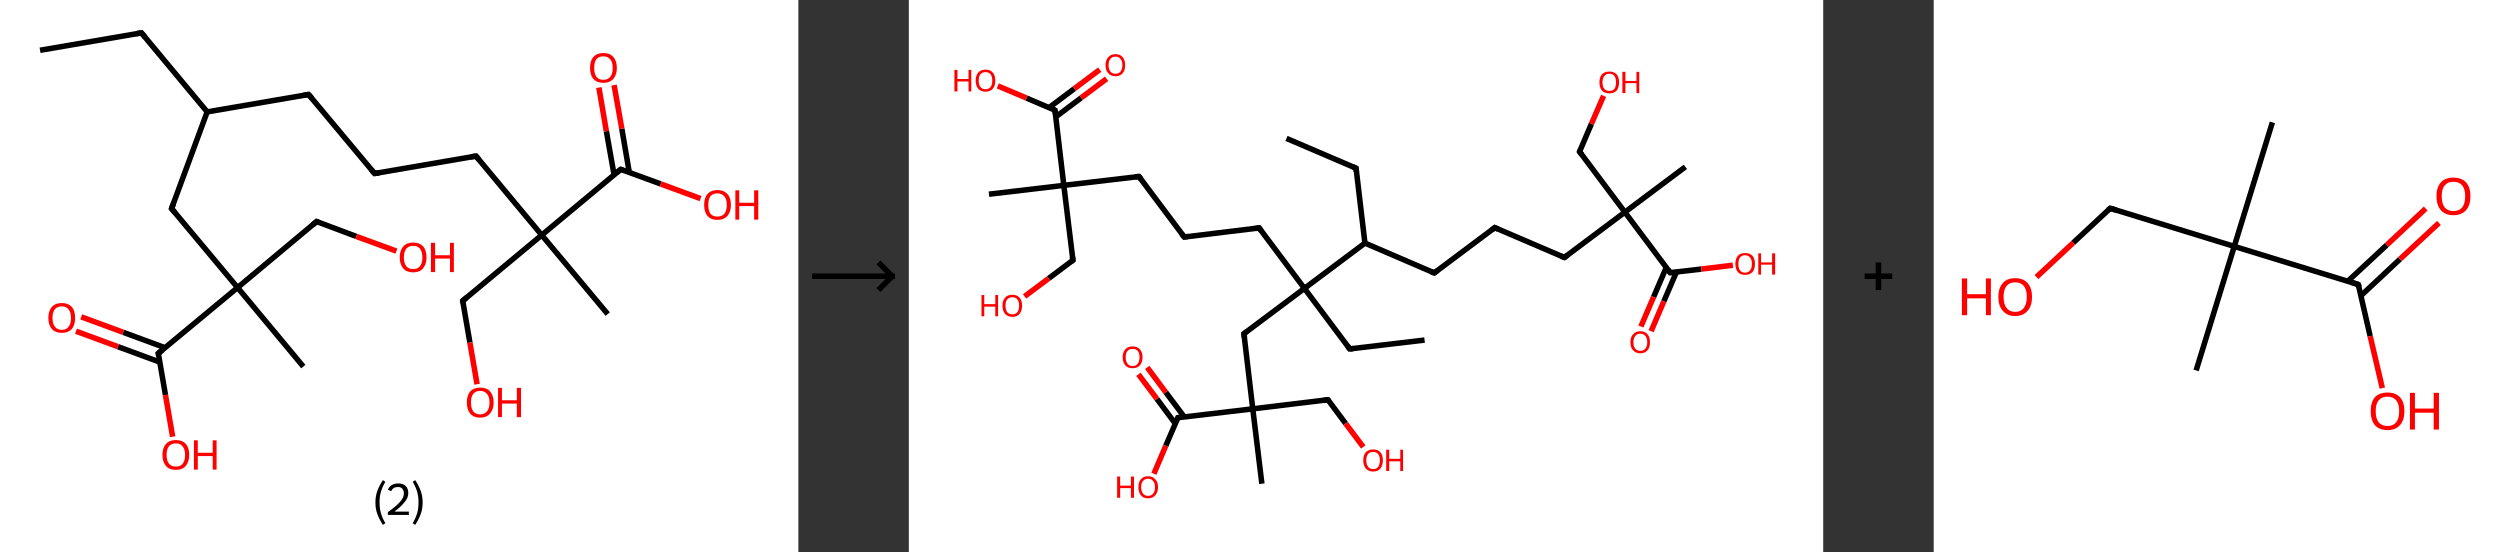 <?xml version='1.0' encoding='ASCII' standalone='yes'?>
<svg xmlns="http://www.w3.org/2000/svg" xmlns:xlink="http://www.w3.org/1999/xlink" version="1.1" width="905.0px" viewBox="0 0 905.0 200.0" height="200.0px">
  <rect x="0" y="0" width="905.0" height="200.0" fill="#333333" stroke="none"/>
  <g>
    <g transform="translate(0, 0) scale(1 1) "><!-- END OF HEADER -->
<rect style="opacity:1.0;fill:#FFFFFF;stroke:none" width="289.0" height="200.0" x="0.0" y="0.0"> </rect>
<path class="bond-0 atom-0 atom-1" d="M 14.5,18.2 L 51.2,11.9" style="fill:none;fill-rule:evenodd;stroke:#000000;stroke-width:2.0px;stroke-linecap:butt;stroke-linejoin:miter;stroke-opacity:1"/>
<path class="bond-1 atom-1 atom-2" d="M 51.2,11.9 L 75.0,40.5" style="fill:none;fill-rule:evenodd;stroke:#000000;stroke-width:2.0px;stroke-linecap:butt;stroke-linejoin:miter;stroke-opacity:1"/>
<path class="bond-2 atom-2 atom-3" d="M 75.0,40.5 L 111.7,34.2" style="fill:none;fill-rule:evenodd;stroke:#000000;stroke-width:2.0px;stroke-linecap:butt;stroke-linejoin:miter;stroke-opacity:1"/>
<path class="bond-3 atom-3 atom-4" d="M 111.7,34.2 L 135.6,62.8" style="fill:none;fill-rule:evenodd;stroke:#000000;stroke-width:2.0px;stroke-linecap:butt;stroke-linejoin:miter;stroke-opacity:1"/>
<path class="bond-4 atom-4 atom-5" d="M 135.6,62.8 L 172.3,56.5" style="fill:none;fill-rule:evenodd;stroke:#000000;stroke-width:2.0px;stroke-linecap:butt;stroke-linejoin:miter;stroke-opacity:1"/>
<path class="bond-5 atom-5 atom-6" d="M 172.3,56.5 L 196.1,85.1" style="fill:none;fill-rule:evenodd;stroke:#000000;stroke-width:2.0px;stroke-linecap:butt;stroke-linejoin:miter;stroke-opacity:1"/>
<path class="bond-6 atom-6 atom-7" d="M 196.1,85.1 L 220.0,113.7" style="fill:none;fill-rule:evenodd;stroke:#000000;stroke-width:2.0px;stroke-linecap:butt;stroke-linejoin:miter;stroke-opacity:1"/>
<path class="bond-7 atom-6 atom-8" d="M 196.1,85.1 L 167.5,108.9" style="fill:none;fill-rule:evenodd;stroke:#000000;stroke-width:2.0px;stroke-linecap:butt;stroke-linejoin:miter;stroke-opacity:1"/>
<path class="bond-8 atom-8 atom-9" d="M 167.5,108.9 L 170.1,124.0" style="fill:none;fill-rule:evenodd;stroke:#000000;stroke-width:2.0px;stroke-linecap:butt;stroke-linejoin:miter;stroke-opacity:1"/>
<path class="bond-8 atom-8 atom-9" d="M 170.1,124.0 L 172.7,139.1" style="fill:none;fill-rule:evenodd;stroke:#FF0000;stroke-width:2.0px;stroke-linecap:butt;stroke-linejoin:miter;stroke-opacity:1"/>
<path class="bond-9 atom-6 atom-10" d="M 196.1,85.1 L 224.7,61.3" style="fill:none;fill-rule:evenodd;stroke:#000000;stroke-width:2.0px;stroke-linecap:butt;stroke-linejoin:miter;stroke-opacity:1"/>
<path class="bond-10 atom-10 atom-11" d="M 227.8,62.4 L 225.1,46.6" style="fill:none;fill-rule:evenodd;stroke:#000000;stroke-width:2.0px;stroke-linecap:butt;stroke-linejoin:miter;stroke-opacity:1"/>
<path class="bond-10 atom-10 atom-11" d="M 225.1,46.6 L 222.3,30.8" style="fill:none;fill-rule:evenodd;stroke:#FF0000;stroke-width:2.0px;stroke-linecap:butt;stroke-linejoin:miter;stroke-opacity:1"/>
<path class="bond-10 atom-10 atom-11" d="M 222.3,63.3 L 219.5,47.5" style="fill:none;fill-rule:evenodd;stroke:#000000;stroke-width:2.0px;stroke-linecap:butt;stroke-linejoin:miter;stroke-opacity:1"/>
<path class="bond-10 atom-10 atom-11" d="M 219.5,47.5 L 216.8,31.7" style="fill:none;fill-rule:evenodd;stroke:#FF0000;stroke-width:2.0px;stroke-linecap:butt;stroke-linejoin:miter;stroke-opacity:1"/>
<path class="bond-11 atom-10 atom-12" d="M 224.7,61.3 L 239.2,66.6" style="fill:none;fill-rule:evenodd;stroke:#000000;stroke-width:2.0px;stroke-linecap:butt;stroke-linejoin:miter;stroke-opacity:1"/>
<path class="bond-11 atom-10 atom-12" d="M 239.2,66.6 L 253.6,71.9" style="fill:none;fill-rule:evenodd;stroke:#FF0000;stroke-width:2.0px;stroke-linecap:butt;stroke-linejoin:miter;stroke-opacity:1"/>
<path class="bond-12 atom-2 atom-13" d="M 75.0,40.5 L 62.1,75.5" style="fill:none;fill-rule:evenodd;stroke:#000000;stroke-width:2.0px;stroke-linecap:butt;stroke-linejoin:miter;stroke-opacity:1"/>
<path class="bond-13 atom-13 atom-14" d="M 62.1,75.5 L 86.0,104.1" style="fill:none;fill-rule:evenodd;stroke:#000000;stroke-width:2.0px;stroke-linecap:butt;stroke-linejoin:miter;stroke-opacity:1"/>
<path class="bond-14 atom-14 atom-15" d="M 86.0,104.1 L 109.8,132.7" style="fill:none;fill-rule:evenodd;stroke:#000000;stroke-width:2.0px;stroke-linecap:butt;stroke-linejoin:miter;stroke-opacity:1"/>
<path class="bond-15 atom-14 atom-16" d="M 86.0,104.1 L 114.6,80.2" style="fill:none;fill-rule:evenodd;stroke:#000000;stroke-width:2.0px;stroke-linecap:butt;stroke-linejoin:miter;stroke-opacity:1"/>
<path class="bond-16 atom-16 atom-17" d="M 114.6,80.2 L 129.0,85.6" style="fill:none;fill-rule:evenodd;stroke:#000000;stroke-width:2.0px;stroke-linecap:butt;stroke-linejoin:miter;stroke-opacity:1"/>
<path class="bond-16 atom-16 atom-17" d="M 129.0,85.6 L 143.5,90.9" style="fill:none;fill-rule:evenodd;stroke:#FF0000;stroke-width:2.0px;stroke-linecap:butt;stroke-linejoin:miter;stroke-opacity:1"/>
<path class="bond-17 atom-14 atom-18" d="M 86.0,104.1 L 57.3,127.9" style="fill:none;fill-rule:evenodd;stroke:#000000;stroke-width:2.0px;stroke-linecap:butt;stroke-linejoin:miter;stroke-opacity:1"/>
<path class="bond-18 atom-18 atom-19" d="M 59.8,125.9 L 44.6,120.3" style="fill:none;fill-rule:evenodd;stroke:#000000;stroke-width:2.0px;stroke-linecap:butt;stroke-linejoin:miter;stroke-opacity:1"/>
<path class="bond-18 atom-18 atom-19" d="M 44.6,120.3 L 29.4,114.7" style="fill:none;fill-rule:evenodd;stroke:#FF0000;stroke-width:2.0px;stroke-linecap:butt;stroke-linejoin:miter;stroke-opacity:1"/>
<path class="bond-18 atom-18 atom-19" d="M 57.9,131.1 L 42.7,125.5" style="fill:none;fill-rule:evenodd;stroke:#000000;stroke-width:2.0px;stroke-linecap:butt;stroke-linejoin:miter;stroke-opacity:1"/>
<path class="bond-18 atom-18 atom-19" d="M 42.7,125.5 L 27.5,119.9" style="fill:none;fill-rule:evenodd;stroke:#FF0000;stroke-width:2.0px;stroke-linecap:butt;stroke-linejoin:miter;stroke-opacity:1"/>
<path class="bond-19 atom-18 atom-20" d="M 57.3,127.9 L 59.9,143.0" style="fill:none;fill-rule:evenodd;stroke:#000000;stroke-width:2.0px;stroke-linecap:butt;stroke-linejoin:miter;stroke-opacity:1"/>
<path class="bond-19 atom-18 atom-20" d="M 59.9,143.0 L 62.5,158.1" style="fill:none;fill-rule:evenodd;stroke:#FF0000;stroke-width:2.0px;stroke-linecap:butt;stroke-linejoin:miter;stroke-opacity:1"/>
<path d="M 49.3,12.2 L 51.2,11.9 L 52.4,13.3" style="fill:none;stroke:#000000;stroke-width:2.0px;stroke-linecap:butt;stroke-linejoin:miter;stroke-opacity:1;"/>
<path d="M 109.9,34.5 L 111.7,34.2 L 112.9,35.6" style="fill:none;stroke:#000000;stroke-width:2.0px;stroke-linecap:butt;stroke-linejoin:miter;stroke-opacity:1;"/>
<path d="M 134.4,61.4 L 135.6,62.8 L 137.4,62.5" style="fill:none;stroke:#000000;stroke-width:2.0px;stroke-linecap:butt;stroke-linejoin:miter;stroke-opacity:1;"/>
<path d="M 170.4,56.8 L 172.3,56.5 L 173.5,57.9" style="fill:none;stroke:#000000;stroke-width:2.0px;stroke-linecap:butt;stroke-linejoin:miter;stroke-opacity:1;"/>
<path d="M 168.9,107.7 L 167.5,108.9 L 167.6,109.7" style="fill:none;stroke:#000000;stroke-width:2.0px;stroke-linecap:butt;stroke-linejoin:miter;stroke-opacity:1;"/>
<path d="M 223.3,62.5 L 224.7,61.3 L 225.5,61.5" style="fill:none;stroke:#000000;stroke-width:2.0px;stroke-linecap:butt;stroke-linejoin:miter;stroke-opacity:1;"/>
<path d="M 62.8,73.7 L 62.1,75.5 L 63.3,76.9" style="fill:none;stroke:#000000;stroke-width:2.0px;stroke-linecap:butt;stroke-linejoin:miter;stroke-opacity:1;"/>
<path d="M 113.2,81.4 L 114.6,80.2 L 115.3,80.5" style="fill:none;stroke:#000000;stroke-width:2.0px;stroke-linecap:butt;stroke-linejoin:miter;stroke-opacity:1;"/>
<path d="M 58.8,126.7 L 57.3,127.9 L 57.5,128.7" style="fill:none;stroke:#000000;stroke-width:2.0px;stroke-linecap:butt;stroke-linejoin:miter;stroke-opacity:1;"/>
<path class="atom-9" d="M 169.0 145.7 Q 169.0 143.1, 170.2 141.7 Q 171.5 140.3, 173.8 140.3 Q 176.2 140.3, 177.4 141.7 Q 178.7 143.1, 178.7 145.7 Q 178.7 148.2, 177.4 149.7 Q 176.1 151.2, 173.8 151.2 Q 171.5 151.2, 170.2 149.7 Q 169.0 148.3, 169.0 145.7 M 173.8 150.0 Q 175.4 150.0, 176.3 148.9 Q 177.2 147.8, 177.2 145.7 Q 177.2 143.6, 176.3 142.6 Q 175.4 141.5, 173.8 141.5 Q 172.2 141.5, 171.3 142.6 Q 170.5 143.6, 170.5 145.7 Q 170.5 147.8, 171.3 148.9 Q 172.2 150.0, 173.8 150.0 " fill="#FF0000"/>
<path class="atom-9" d="M 180.3 140.4 L 181.7 140.4 L 181.7 144.9 L 187.1 144.9 L 187.1 140.4 L 188.6 140.4 L 188.6 151.0 L 187.1 151.0 L 187.1 146.1 L 181.7 146.1 L 181.7 151.0 L 180.3 151.0 L 180.3 140.4 " fill="#FF0000"/>
<path class="atom-11" d="M 213.6 24.6 Q 213.6 22.0, 214.8 20.6 Q 216.1 19.2, 218.4 19.2 Q 220.8 19.2, 222.0 20.6 Q 223.3 22.0, 223.3 24.6 Q 223.3 27.1, 222.0 28.6 Q 220.7 30.0, 218.4 30.0 Q 216.1 30.0, 214.8 28.6 Q 213.6 27.2, 213.6 24.6 M 218.4 28.9 Q 220.0 28.9, 220.9 27.8 Q 221.8 26.7, 221.8 24.6 Q 221.8 22.5, 220.9 21.5 Q 220.0 20.4, 218.4 20.4 Q 216.8 20.4, 215.9 21.4 Q 215.1 22.5, 215.1 24.6 Q 215.1 26.7, 215.9 27.8 Q 216.8 28.9, 218.4 28.9 " fill="#FF0000"/>
<path class="atom-12" d="M 254.9 74.2 Q 254.9 71.6, 256.1 70.2 Q 257.4 68.8, 259.7 68.8 Q 262.0 68.8, 263.3 70.2 Q 264.6 71.6, 264.6 74.2 Q 264.6 76.7, 263.3 78.2 Q 262.0 79.6, 259.7 79.6 Q 257.4 79.6, 256.1 78.2 Q 254.9 76.7, 254.9 74.2 M 259.7 78.4 Q 261.3 78.4, 262.2 77.4 Q 263.1 76.3, 263.1 74.2 Q 263.1 72.1, 262.2 71.1 Q 261.3 70.0, 259.7 70.0 Q 258.1 70.0, 257.2 71.0 Q 256.4 72.1, 256.4 74.2 Q 256.4 76.3, 257.2 77.4 Q 258.1 78.4, 259.7 78.4 " fill="#FF0000"/>
<path class="atom-12" d="M 266.2 68.9 L 267.6 68.9 L 267.6 73.4 L 273.0 73.4 L 273.0 68.9 L 274.5 68.9 L 274.5 79.5 L 273.0 79.5 L 273.0 74.6 L 267.6 74.6 L 267.6 79.5 L 266.2 79.5 L 266.2 68.9 " fill="#FF0000"/>
<path class="atom-17" d="M 144.7 93.2 Q 144.7 90.6, 146.0 89.2 Q 147.2 87.8, 149.6 87.8 Q 151.9 87.8, 153.2 89.2 Q 154.4 90.6, 154.4 93.2 Q 154.4 95.7, 153.1 97.2 Q 151.9 98.6, 149.6 98.6 Q 147.2 98.6, 146.0 97.2 Q 144.7 95.7, 144.7 93.2 M 149.6 97.4 Q 151.2 97.4, 152.0 96.4 Q 152.9 95.3, 152.9 93.2 Q 152.9 91.1, 152.0 90.0 Q 151.2 89.0, 149.6 89.0 Q 148.0 89.0, 147.1 90.0 Q 146.2 91.1, 146.2 93.2 Q 146.2 95.3, 147.1 96.4 Q 148.0 97.4, 149.6 97.4 " fill="#FF0000"/>
<path class="atom-17" d="M 156.0 87.9 L 157.5 87.9 L 157.5 92.4 L 162.9 92.4 L 162.9 87.9 L 164.3 87.9 L 164.3 98.5 L 162.9 98.5 L 162.9 93.6 L 157.5 93.6 L 157.5 98.5 L 156.0 98.5 L 156.0 87.9 " fill="#FF0000"/>
<path class="atom-19" d="M 17.5 115.1 Q 17.5 112.5, 18.8 111.1 Q 20.0 109.7, 22.4 109.7 Q 24.7 109.7, 26.0 111.1 Q 27.2 112.5, 27.2 115.1 Q 27.2 117.6, 26.0 119.1 Q 24.7 120.5, 22.4 120.5 Q 20.0 120.5, 18.8 119.1 Q 17.5 117.7, 17.5 115.1 M 22.4 119.4 Q 24.0 119.4, 24.8 118.3 Q 25.7 117.2, 25.7 115.1 Q 25.7 113.0, 24.8 112.0 Q 24.0 110.9, 22.4 110.9 Q 20.8 110.9, 19.9 111.9 Q 19.0 113.0, 19.0 115.1 Q 19.0 117.2, 19.9 118.3 Q 20.8 119.4, 22.4 119.4 " fill="#FF0000"/>
<path class="atom-20" d="M 58.8 164.7 Q 58.8 162.1, 60.1 160.7 Q 61.3 159.3, 63.7 159.3 Q 66.0 159.3, 67.3 160.7 Q 68.5 162.1, 68.5 164.7 Q 68.5 167.2, 67.2 168.7 Q 66.0 170.1, 63.7 170.1 Q 61.3 170.1, 60.1 168.7 Q 58.8 167.2, 58.8 164.7 M 63.7 168.9 Q 65.3 168.9, 66.1 167.9 Q 67.0 166.8, 67.0 164.7 Q 67.0 162.6, 66.1 161.6 Q 65.3 160.5, 63.7 160.5 Q 62.1 160.5, 61.2 161.5 Q 60.3 162.6, 60.3 164.7 Q 60.3 166.8, 61.2 167.9 Q 62.1 168.9, 63.7 168.9 " fill="#FF0000"/>
<path class="atom-20" d="M 70.2 159.4 L 71.6 159.4 L 71.6 163.9 L 77.0 163.9 L 77.0 159.4 L 78.4 159.4 L 78.4 170.0 L 77.0 170.0 L 77.0 165.1 L 71.6 165.1 L 71.6 170.0 L 70.2 170.0 L 70.2 159.4 " fill="#FF0000"/>
<path class="legend" d="M 135.9 181.9 Q 135.9 179.6, 136.6 177.7 Q 137.3 175.8, 138.6 173.8 L 139.5 174.4 Q 138.4 176.3, 137.9 178.0 Q 137.4 179.7, 137.4 181.9 Q 137.4 184.0, 137.9 185.8 Q 138.4 187.5, 139.5 189.4 L 138.6 190.0 Q 137.3 188.0, 136.6 186.1 Q 135.9 184.2, 135.9 181.9 " fill="#000000"/>
<path class="legend" d="M 140.4 177.3 Q 140.8 176.2, 141.8 175.6 Q 142.8 175.0, 144.2 175.0 Q 145.9 175.0, 146.8 175.9 Q 147.8 176.8, 147.8 178.5 Q 147.8 180.2, 146.5 181.7 Q 145.3 183.3, 142.8 185.2 L 148.0 185.2 L 148.0 186.4 L 140.4 186.4 L 140.4 185.4 Q 142.5 183.9, 143.7 182.8 Q 145.0 181.6, 145.6 180.6 Q 146.2 179.6, 146.2 178.6 Q 146.2 177.5, 145.6 176.9 Q 145.1 176.3, 144.2 176.3 Q 143.2 176.3, 142.6 176.6 Q 142.0 177.0, 141.6 177.8 L 140.4 177.3 " fill="#000000"/>
<path class="legend" d="M 153.0 181.9 Q 153.0 184.2, 152.3 186.1 Q 151.6 188.0, 150.3 190.0 L 149.4 189.4 Q 150.5 187.5, 151.0 185.8 Q 151.5 184.0, 151.5 181.9 Q 151.5 179.7, 151.0 178.0 Q 150.5 176.3, 149.4 174.4 L 150.3 173.8 Q 151.6 175.8, 152.3 177.7 Q 153.0 179.6, 153.0 181.9 " fill="#000000"/>
</g>
    <g transform="translate(289.0, 0) scale(1 1) "><line x1="5" y1="100" x2="35" y2="100" style="stroke:rgb(0,0,0);stroke-width:2"/>
  <line x1="34" y1="100" x2="29" y2="95" style="stroke:rgb(0,0,0);stroke-width:2"/>
  <line x1="34" y1="100" x2="29" y2="105" style="stroke:rgb(0,0,0);stroke-width:2"/>
</g>
    <g transform="translate(329.0, 0) scale(1 1) "><!-- END OF HEADER -->
<rect style="opacity:1.0;fill:#FFFFFF;stroke:none" width="331.0" height="200.0" x="0.0" y="0.0"> </rect>
<path class="bond-0 atom-0 atom-1" d="M 136.7,50.1 L 161.9,60.9" style="fill:none;fill-rule:evenodd;stroke:#000000;stroke-width:2.0px;stroke-linecap:butt;stroke-linejoin:miter;stroke-opacity:1"/>
<path class="bond-1 atom-1 atom-2" d="M 161.9,60.9 L 165.1,88.0" style="fill:none;fill-rule:evenodd;stroke:#000000;stroke-width:2.0px;stroke-linecap:butt;stroke-linejoin:miter;stroke-opacity:1"/>
<path class="bond-2 atom-2 atom-3" d="M 165.1,88.0 L 190.2,98.8" style="fill:none;fill-rule:evenodd;stroke:#000000;stroke-width:2.0px;stroke-linecap:butt;stroke-linejoin:miter;stroke-opacity:1"/>
<path class="bond-3 atom-3 atom-4" d="M 190.2,98.8 L 212.1,82.4" style="fill:none;fill-rule:evenodd;stroke:#000000;stroke-width:2.0px;stroke-linecap:butt;stroke-linejoin:miter;stroke-opacity:1"/>
<path class="bond-4 atom-4 atom-5" d="M 212.1,82.4 L 237.3,93.2" style="fill:none;fill-rule:evenodd;stroke:#000000;stroke-width:2.0px;stroke-linecap:butt;stroke-linejoin:miter;stroke-opacity:1"/>
<path class="bond-5 atom-5 atom-6" d="M 237.3,93.2 L 259.2,76.8" style="fill:none;fill-rule:evenodd;stroke:#000000;stroke-width:2.0px;stroke-linecap:butt;stroke-linejoin:miter;stroke-opacity:1"/>
<path class="bond-6 atom-6 atom-7" d="M 259.2,76.8 L 281.1,60.4" style="fill:none;fill-rule:evenodd;stroke:#000000;stroke-width:2.0px;stroke-linecap:butt;stroke-linejoin:miter;stroke-opacity:1"/>
<path class="bond-7 atom-6 atom-8" d="M 259.2,76.8 L 242.8,54.9" style="fill:none;fill-rule:evenodd;stroke:#000000;stroke-width:2.0px;stroke-linecap:butt;stroke-linejoin:miter;stroke-opacity:1"/>
<path class="bond-8 atom-8 atom-9" d="M 242.8,54.9 L 247.1,44.8" style="fill:none;fill-rule:evenodd;stroke:#000000;stroke-width:2.0px;stroke-linecap:butt;stroke-linejoin:miter;stroke-opacity:1"/>
<path class="bond-8 atom-8 atom-9" d="M 247.1,44.8 L 251.5,34.7" style="fill:none;fill-rule:evenodd;stroke:#FF0000;stroke-width:2.0px;stroke-linecap:butt;stroke-linejoin:miter;stroke-opacity:1"/>
<path class="bond-9 atom-6 atom-10" d="M 259.2,76.8 L 275.6,98.7" style="fill:none;fill-rule:evenodd;stroke:#000000;stroke-width:2.0px;stroke-linecap:butt;stroke-linejoin:miter;stroke-opacity:1"/>
<path class="bond-10 atom-10 atom-11" d="M 274.2,96.8 L 269.6,107.5" style="fill:none;fill-rule:evenodd;stroke:#000000;stroke-width:2.0px;stroke-linecap:butt;stroke-linejoin:miter;stroke-opacity:1"/>
<path class="bond-10 atom-10 atom-11" d="M 269.6,107.5 L 265.0,118.2" style="fill:none;fill-rule:evenodd;stroke:#FF0000;stroke-width:2.0px;stroke-linecap:butt;stroke-linejoin:miter;stroke-opacity:1"/>
<path class="bond-10 atom-10 atom-11" d="M 277.9,98.4 L 273.3,109.1" style="fill:none;fill-rule:evenodd;stroke:#000000;stroke-width:2.0px;stroke-linecap:butt;stroke-linejoin:miter;stroke-opacity:1"/>
<path class="bond-10 atom-10 atom-11" d="M 273.3,109.1 L 268.7,119.9" style="fill:none;fill-rule:evenodd;stroke:#FF0000;stroke-width:2.0px;stroke-linecap:butt;stroke-linejoin:miter;stroke-opacity:1"/>
<path class="bond-11 atom-10 atom-12" d="M 275.6,98.7 L 286.9,97.4" style="fill:none;fill-rule:evenodd;stroke:#000000;stroke-width:2.0px;stroke-linecap:butt;stroke-linejoin:miter;stroke-opacity:1"/>
<path class="bond-11 atom-10 atom-12" d="M 286.9,97.4 L 298.3,96.0" style="fill:none;fill-rule:evenodd;stroke:#FF0000;stroke-width:2.0px;stroke-linecap:butt;stroke-linejoin:miter;stroke-opacity:1"/>
<path class="bond-12 atom-2 atom-13" d="M 165.1,88.0 L 143.2,104.4" style="fill:none;fill-rule:evenodd;stroke:#000000;stroke-width:2.0px;stroke-linecap:butt;stroke-linejoin:miter;stroke-opacity:1"/>
<path class="bond-13 atom-13 atom-14" d="M 143.2,104.4 L 159.6,126.3" style="fill:none;fill-rule:evenodd;stroke:#000000;stroke-width:2.0px;stroke-linecap:butt;stroke-linejoin:miter;stroke-opacity:1"/>
<path class="bond-14 atom-14 atom-15" d="M 159.6,126.3 L 186.7,123.1" style="fill:none;fill-rule:evenodd;stroke:#000000;stroke-width:2.0px;stroke-linecap:butt;stroke-linejoin:miter;stroke-opacity:1"/>
<path class="bond-15 atom-13 atom-16" d="M 143.2,104.4 L 126.8,82.5" style="fill:none;fill-rule:evenodd;stroke:#000000;stroke-width:2.0px;stroke-linecap:butt;stroke-linejoin:miter;stroke-opacity:1"/>
<path class="bond-16 atom-16 atom-17" d="M 126.8,82.5 L 99.7,85.8" style="fill:none;fill-rule:evenodd;stroke:#000000;stroke-width:2.0px;stroke-linecap:butt;stroke-linejoin:miter;stroke-opacity:1"/>
<path class="bond-17 atom-17 atom-18" d="M 99.7,85.8 L 83.3,63.9" style="fill:none;fill-rule:evenodd;stroke:#000000;stroke-width:2.0px;stroke-linecap:butt;stroke-linejoin:miter;stroke-opacity:1"/>
<path class="bond-18 atom-18 atom-19" d="M 83.3,63.9 L 56.1,67.1" style="fill:none;fill-rule:evenodd;stroke:#000000;stroke-width:2.0px;stroke-linecap:butt;stroke-linejoin:miter;stroke-opacity:1"/>
<path class="bond-19 atom-19 atom-20" d="M 56.1,67.1 L 29.0,70.3" style="fill:none;fill-rule:evenodd;stroke:#000000;stroke-width:2.0px;stroke-linecap:butt;stroke-linejoin:miter;stroke-opacity:1"/>
<path class="bond-20 atom-19 atom-21" d="M 56.1,67.1 L 59.4,94.2" style="fill:none;fill-rule:evenodd;stroke:#000000;stroke-width:2.0px;stroke-linecap:butt;stroke-linejoin:miter;stroke-opacity:1"/>
<path class="bond-21 atom-21 atom-22" d="M 59.4,94.2 L 50.6,100.8" style="fill:none;fill-rule:evenodd;stroke:#000000;stroke-width:2.0px;stroke-linecap:butt;stroke-linejoin:miter;stroke-opacity:1"/>
<path class="bond-21 atom-21 atom-22" d="M 50.6,100.8 L 41.9,107.3" style="fill:none;fill-rule:evenodd;stroke:#FF0000;stroke-width:2.0px;stroke-linecap:butt;stroke-linejoin:miter;stroke-opacity:1"/>
<path class="bond-22 atom-19 atom-23" d="M 56.1,67.1 L 52.9,39.9" style="fill:none;fill-rule:evenodd;stroke:#000000;stroke-width:2.0px;stroke-linecap:butt;stroke-linejoin:miter;stroke-opacity:1"/>
<path class="bond-23 atom-23 atom-24" d="M 53.2,42.3 L 62.4,35.4" style="fill:none;fill-rule:evenodd;stroke:#000000;stroke-width:2.0px;stroke-linecap:butt;stroke-linejoin:miter;stroke-opacity:1"/>
<path class="bond-23 atom-23 atom-24" d="M 62.4,35.4 L 71.6,28.5" style="fill:none;fill-rule:evenodd;stroke:#FF0000;stroke-width:2.0px;stroke-linecap:butt;stroke-linejoin:miter;stroke-opacity:1"/>
<path class="bond-23 atom-23 atom-24" d="M 50.7,39.0 L 59.9,32.1" style="fill:none;fill-rule:evenodd;stroke:#000000;stroke-width:2.0px;stroke-linecap:butt;stroke-linejoin:miter;stroke-opacity:1"/>
<path class="bond-23 atom-23 atom-24" d="M 59.9,32.1 L 69.1,25.2" style="fill:none;fill-rule:evenodd;stroke:#FF0000;stroke-width:2.0px;stroke-linecap:butt;stroke-linejoin:miter;stroke-opacity:1"/>
<path class="bond-24 atom-23 atom-25" d="M 52.9,39.9 L 42.6,35.5" style="fill:none;fill-rule:evenodd;stroke:#000000;stroke-width:2.0px;stroke-linecap:butt;stroke-linejoin:miter;stroke-opacity:1"/>
<path class="bond-24 atom-23 atom-25" d="M 42.6,35.5 L 32.2,31.1" style="fill:none;fill-rule:evenodd;stroke:#FF0000;stroke-width:2.0px;stroke-linecap:butt;stroke-linejoin:miter;stroke-opacity:1"/>
<path class="bond-25 atom-13 atom-26" d="M 143.2,104.4 L 121.3,120.8" style="fill:none;fill-rule:evenodd;stroke:#000000;stroke-width:2.0px;stroke-linecap:butt;stroke-linejoin:miter;stroke-opacity:1"/>
<path class="bond-26 atom-26 atom-27" d="M 121.3,120.8 L 124.5,148.0" style="fill:none;fill-rule:evenodd;stroke:#000000;stroke-width:2.0px;stroke-linecap:butt;stroke-linejoin:miter;stroke-opacity:1"/>
<path class="bond-27 atom-27 atom-28" d="M 124.5,148.0 L 127.8,175.1" style="fill:none;fill-rule:evenodd;stroke:#000000;stroke-width:2.0px;stroke-linecap:butt;stroke-linejoin:miter;stroke-opacity:1"/>
<path class="bond-28 atom-27 atom-29" d="M 124.5,148.0 L 151.7,144.7" style="fill:none;fill-rule:evenodd;stroke:#000000;stroke-width:2.0px;stroke-linecap:butt;stroke-linejoin:miter;stroke-opacity:1"/>
<path class="bond-29 atom-29 atom-30" d="M 151.7,144.7 L 158.1,153.3" style="fill:none;fill-rule:evenodd;stroke:#000000;stroke-width:2.0px;stroke-linecap:butt;stroke-linejoin:miter;stroke-opacity:1"/>
<path class="bond-29 atom-29 atom-30" d="M 158.1,153.3 L 164.5,161.8" style="fill:none;fill-rule:evenodd;stroke:#FF0000;stroke-width:2.0px;stroke-linecap:butt;stroke-linejoin:miter;stroke-opacity:1"/>
<path class="bond-30 atom-27 atom-31" d="M 124.5,148.0 L 97.4,151.2" style="fill:none;fill-rule:evenodd;stroke:#000000;stroke-width:2.0px;stroke-linecap:butt;stroke-linejoin:miter;stroke-opacity:1"/>
<path class="bond-31 atom-31 atom-32" d="M 99.7,150.9 L 93.0,142.0" style="fill:none;fill-rule:evenodd;stroke:#000000;stroke-width:2.0px;stroke-linecap:butt;stroke-linejoin:miter;stroke-opacity:1"/>
<path class="bond-31 atom-31 atom-32" d="M 93.0,142.0 L 86.3,133.0" style="fill:none;fill-rule:evenodd;stroke:#FF0000;stroke-width:2.0px;stroke-linecap:butt;stroke-linejoin:miter;stroke-opacity:1"/>
<path class="bond-31 atom-31 atom-32" d="M 96.5,153.4 L 89.8,144.4" style="fill:none;fill-rule:evenodd;stroke:#000000;stroke-width:2.0px;stroke-linecap:butt;stroke-linejoin:miter;stroke-opacity:1"/>
<path class="bond-31 atom-31 atom-32" d="M 89.8,144.4 L 83.1,135.5" style="fill:none;fill-rule:evenodd;stroke:#FF0000;stroke-width:2.0px;stroke-linecap:butt;stroke-linejoin:miter;stroke-opacity:1"/>
<path class="bond-32 atom-31 atom-33" d="M 97.4,151.2 L 93.0,161.4" style="fill:none;fill-rule:evenodd;stroke:#000000;stroke-width:2.0px;stroke-linecap:butt;stroke-linejoin:miter;stroke-opacity:1"/>
<path class="bond-32 atom-31 atom-33" d="M 93.0,161.4 L 88.7,171.5" style="fill:none;fill-rule:evenodd;stroke:#FF0000;stroke-width:2.0px;stroke-linecap:butt;stroke-linejoin:miter;stroke-opacity:1"/>
<path d="M 160.6,60.3 L 161.9,60.9 L 162.0,62.2" style="fill:none;stroke:#000000;stroke-width:2.0px;stroke-linecap:butt;stroke-linejoin:miter;stroke-opacity:1;"/>
<path d="M 189.0,98.3 L 190.2,98.8 L 191.3,98.0" style="fill:none;stroke:#000000;stroke-width:2.0px;stroke-linecap:butt;stroke-linejoin:miter;stroke-opacity:1;"/>
<path d="M 211.1,83.2 L 212.1,82.4 L 213.4,83.0" style="fill:none;stroke:#000000;stroke-width:2.0px;stroke-linecap:butt;stroke-linejoin:miter;stroke-opacity:1;"/>
<path d="M 236.0,92.7 L 237.3,93.2 L 238.4,92.4" style="fill:none;stroke:#000000;stroke-width:2.0px;stroke-linecap:butt;stroke-linejoin:miter;stroke-opacity:1;"/>
<path d="M 243.6,56.0 L 242.8,54.9 L 243.0,54.4" style="fill:none;stroke:#000000;stroke-width:2.0px;stroke-linecap:butt;stroke-linejoin:miter;stroke-opacity:1;"/>
<path d="M 274.8,97.6 L 275.6,98.7 L 276.1,98.7" style="fill:none;stroke:#000000;stroke-width:2.0px;stroke-linecap:butt;stroke-linejoin:miter;stroke-opacity:1;"/>
<path d="M 158.8,125.2 L 159.6,126.3 L 160.9,126.2" style="fill:none;stroke:#000000;stroke-width:2.0px;stroke-linecap:butt;stroke-linejoin:miter;stroke-opacity:1;"/>
<path d="M 127.6,83.6 L 126.8,82.5 L 125.5,82.7" style="fill:none;stroke:#000000;stroke-width:2.0px;stroke-linecap:butt;stroke-linejoin:miter;stroke-opacity:1;"/>
<path d="M 101.0,85.6 L 99.7,85.8 L 98.8,84.7" style="fill:none;stroke:#000000;stroke-width:2.0px;stroke-linecap:butt;stroke-linejoin:miter;stroke-opacity:1;"/>
<path d="M 84.1,64.9 L 83.3,63.9 L 81.9,64.0" style="fill:none;stroke:#000000;stroke-width:2.0px;stroke-linecap:butt;stroke-linejoin:miter;stroke-opacity:1;"/>
<path d="M 59.2,92.9 L 59.4,94.2 L 58.9,94.6" style="fill:none;stroke:#000000;stroke-width:2.0px;stroke-linecap:butt;stroke-linejoin:miter;stroke-opacity:1;"/>
<path d="M 53.1,41.3 L 52.9,39.9 L 52.4,39.7" style="fill:none;stroke:#000000;stroke-width:2.0px;stroke-linecap:butt;stroke-linejoin:miter;stroke-opacity:1;"/>
<path d="M 122.4,120.0 L 121.3,120.8 L 121.5,122.2" style="fill:none;stroke:#000000;stroke-width:2.0px;stroke-linecap:butt;stroke-linejoin:miter;stroke-opacity:1;"/>
<path d="M 150.3,144.9 L 151.7,144.7 L 152.0,145.1" style="fill:none;stroke:#000000;stroke-width:2.0px;stroke-linecap:butt;stroke-linejoin:miter;stroke-opacity:1;"/>
<path d="M 98.7,151.0 L 97.4,151.2 L 97.2,151.7" style="fill:none;stroke:#000000;stroke-width:2.0px;stroke-linecap:butt;stroke-linejoin:miter;stroke-opacity:1;"/>
<path class="atom-9" d="M 250.0 29.8 Q 250.0 27.9, 250.9 26.9 Q 251.9 25.9, 253.6 25.9 Q 255.3 25.9, 256.2 26.9 Q 257.1 27.9, 257.1 29.8 Q 257.1 31.7, 256.2 32.8 Q 255.3 33.8, 253.6 33.8 Q 251.9 33.8, 250.9 32.8 Q 250.0 31.7, 250.0 29.8 M 253.6 32.9 Q 254.8 32.9, 255.4 32.2 Q 256.0 31.4, 256.0 29.8 Q 256.0 28.3, 255.4 27.5 Q 254.8 26.7, 253.6 26.7 Q 252.4 26.7, 251.8 27.5 Q 251.1 28.3, 251.1 29.8 Q 251.1 31.4, 251.8 32.2 Q 252.4 32.9, 253.6 32.9 " fill="#FF0000"/>
<path class="atom-9" d="M 258.3 26.0 L 259.4 26.0 L 259.4 29.3 L 263.4 29.3 L 263.4 26.0 L 264.4 26.0 L 264.4 33.7 L 263.4 33.7 L 263.4 30.1 L 259.4 30.1 L 259.4 33.7 L 258.3 33.7 L 258.3 26.0 " fill="#FF0000"/>
<path class="atom-11" d="M 261.2 123.9 Q 261.2 122.0, 262.2 121.0 Q 263.1 119.9, 264.8 119.9 Q 266.5 119.9, 267.4 121.0 Q 268.3 122.0, 268.3 123.9 Q 268.3 125.8, 267.4 126.8 Q 266.5 127.9, 264.8 127.9 Q 263.1 127.9, 262.2 126.8 Q 261.2 125.8, 261.2 123.9 M 264.8 127.0 Q 266.0 127.0, 266.6 126.2 Q 267.3 125.4, 267.3 123.9 Q 267.3 122.4, 266.6 121.6 Q 266.0 120.8, 264.8 120.8 Q 263.6 120.8, 263.0 121.6 Q 262.3 122.4, 262.3 123.9 Q 262.3 125.5, 263.0 126.2 Q 263.6 127.0, 264.8 127.0 " fill="#FF0000"/>
<path class="atom-12" d="M 299.2 95.5 Q 299.2 93.7, 300.1 92.6 Q 301.0 91.6, 302.7 91.6 Q 304.4 91.6, 305.4 92.6 Q 306.3 93.7, 306.3 95.5 Q 306.3 97.4, 305.4 98.5 Q 304.4 99.5, 302.7 99.5 Q 301.0 99.5, 300.1 98.5 Q 299.2 97.4, 299.2 95.5 M 302.7 98.7 Q 303.9 98.7, 304.5 97.9 Q 305.2 97.1, 305.2 95.5 Q 305.2 94.0, 304.5 93.2 Q 303.9 92.4, 302.7 92.4 Q 301.5 92.4, 300.9 93.2 Q 300.3 94.0, 300.3 95.5 Q 300.3 97.1, 300.9 97.9 Q 301.5 98.7, 302.7 98.7 " fill="#FF0000"/>
<path class="atom-12" d="M 307.5 91.7 L 308.5 91.7 L 308.5 95.0 L 312.5 95.0 L 312.5 91.7 L 313.6 91.7 L 313.6 99.4 L 312.5 99.4 L 312.5 95.8 L 308.5 95.8 L 308.5 99.4 L 307.5 99.4 L 307.5 91.7 " fill="#FF0000"/>
<path class="atom-22" d="M 26.3 106.8 L 27.3 106.8 L 27.3 110.1 L 31.3 110.1 L 31.3 106.8 L 32.3 106.8 L 32.3 114.5 L 31.3 114.5 L 31.3 111.0 L 27.3 111.0 L 27.3 114.5 L 26.3 114.5 L 26.3 106.8 " fill="#FF0000"/>
<path class="atom-22" d="M 33.9 110.6 Q 33.9 108.8, 34.8 107.8 Q 35.7 106.7, 37.5 106.7 Q 39.2 106.7, 40.1 107.8 Q 41.0 108.8, 41.0 110.6 Q 41.0 112.5, 40.1 113.6 Q 39.2 114.7, 37.5 114.7 Q 35.8 114.7, 34.8 113.6 Q 33.9 112.5, 33.9 110.6 M 37.5 113.8 Q 38.6 113.8, 39.3 113.0 Q 39.9 112.2, 39.9 110.6 Q 39.9 109.1, 39.3 108.4 Q 38.6 107.6, 37.5 107.6 Q 36.3 107.6, 35.6 108.4 Q 35.0 109.1, 35.0 110.6 Q 35.0 112.2, 35.6 113.0 Q 36.3 113.8, 37.5 113.8 " fill="#FF0000"/>
<path class="atom-24" d="M 71.2 23.6 Q 71.2 21.7, 72.2 20.7 Q 73.1 19.6, 74.8 19.6 Q 76.5 19.6, 77.4 20.7 Q 78.3 21.7, 78.3 23.6 Q 78.3 25.5, 77.4 26.5 Q 76.5 27.6, 74.8 27.6 Q 73.1 27.6, 72.2 26.5 Q 71.2 25.5, 71.2 23.6 M 74.8 26.7 Q 76.0 26.7, 76.6 25.9 Q 77.3 25.1, 77.3 23.6 Q 77.3 22.0, 76.6 21.3 Q 76.0 20.5, 74.8 20.5 Q 73.6 20.5, 73.0 21.3 Q 72.3 22.0, 72.3 23.6 Q 72.3 25.1, 73.0 25.9 Q 73.6 26.7, 74.8 26.7 " fill="#FF0000"/>
<path class="atom-25" d="M 16.5 25.3 L 17.6 25.3 L 17.6 28.6 L 21.6 28.6 L 21.6 25.3 L 22.6 25.3 L 22.6 33.1 L 21.6 33.1 L 21.6 29.5 L 17.6 29.5 L 17.6 33.1 L 16.5 33.1 L 16.5 25.3 " fill="#FF0000"/>
<path class="atom-25" d="M 24.2 29.2 Q 24.2 27.3, 25.1 26.3 Q 26.0 25.2, 27.8 25.2 Q 29.5 25.2, 30.4 26.3 Q 31.3 27.3, 31.3 29.2 Q 31.3 31.1, 30.4 32.1 Q 29.5 33.2, 27.8 33.2 Q 26.0 33.2, 25.1 32.1 Q 24.2 31.1, 24.2 29.2 M 27.8 32.3 Q 28.9 32.3, 29.6 31.5 Q 30.2 30.7, 30.2 29.2 Q 30.2 27.7, 29.6 26.9 Q 28.9 26.1, 27.8 26.1 Q 26.6 26.1, 25.9 26.9 Q 25.3 27.6, 25.3 29.2 Q 25.3 30.7, 25.9 31.5 Q 26.6 32.3, 27.8 32.3 " fill="#FF0000"/>
<path class="atom-30" d="M 164.5 166.6 Q 164.5 164.8, 165.4 163.7 Q 166.4 162.7, 168.1 162.7 Q 169.8 162.7, 170.7 163.7 Q 171.6 164.8, 171.6 166.6 Q 171.6 168.5, 170.7 169.6 Q 169.8 170.7, 168.1 170.7 Q 166.4 170.7, 165.4 169.6 Q 164.5 168.5, 164.5 166.6 M 168.1 169.8 Q 169.3 169.8, 169.9 169.0 Q 170.5 168.2, 170.5 166.6 Q 170.5 165.1, 169.9 164.4 Q 169.3 163.6, 168.1 163.6 Q 166.9 163.6, 166.3 164.3 Q 165.6 165.1, 165.6 166.6 Q 165.6 168.2, 166.3 169.0 Q 166.9 169.8, 168.1 169.8 " fill="#FF0000"/>
<path class="atom-30" d="M 172.8 162.8 L 173.9 162.8 L 173.9 166.1 L 177.9 166.1 L 177.9 162.8 L 178.9 162.8 L 178.9 170.5 L 177.9 170.5 L 177.9 167.0 L 173.9 167.0 L 173.9 170.5 L 172.8 170.5 L 172.8 162.8 " fill="#FF0000"/>
<path class="atom-32" d="M 77.4 129.3 Q 77.4 127.5, 78.4 126.4 Q 79.3 125.4, 81.0 125.4 Q 82.7 125.4, 83.6 126.4 Q 84.6 127.5, 84.6 129.3 Q 84.6 131.2, 83.6 132.3 Q 82.7 133.3, 81.0 133.3 Q 79.3 133.3, 78.4 132.3 Q 77.4 131.2, 77.4 129.3 M 81.0 132.5 Q 82.2 132.5, 82.8 131.7 Q 83.5 130.9, 83.5 129.3 Q 83.5 127.8, 82.8 127.0 Q 82.2 126.3, 81.0 126.3 Q 79.8 126.3, 79.2 127.0 Q 78.5 127.8, 78.5 129.3 Q 78.5 130.9, 79.2 131.7 Q 79.8 132.5, 81.0 132.5 " fill="#FF0000"/>
<path class="atom-33" d="M 75.4 172.5 L 76.5 172.5 L 76.5 175.8 L 80.4 175.8 L 80.4 172.5 L 81.5 172.5 L 81.5 180.2 L 80.4 180.2 L 80.4 176.7 L 76.5 176.7 L 76.5 180.2 L 75.4 180.2 L 75.4 172.5 " fill="#FF0000"/>
<path class="atom-33" d="M 83.1 176.4 Q 83.1 174.5, 84.0 173.5 Q 84.9 172.4, 86.6 172.4 Q 88.3 172.4, 89.2 173.5 Q 90.2 174.5, 90.2 176.4 Q 90.2 178.2, 89.2 179.3 Q 88.3 180.4, 86.6 180.4 Q 84.9 180.4, 84.0 179.3 Q 83.1 178.2, 83.1 176.4 M 86.6 179.5 Q 87.8 179.5, 88.4 178.7 Q 89.1 177.9, 89.1 176.4 Q 89.1 174.8, 88.4 174.1 Q 87.8 173.3, 86.6 173.3 Q 85.4 173.3, 84.8 174.1 Q 84.1 174.8, 84.1 176.4 Q 84.1 177.9, 84.8 178.7 Q 85.4 179.5, 86.6 179.5 " fill="#FF0000"/>
</g>
    <g transform="translate(660.0, 0) scale(1 1) "><line x1="15" y1="100" x2="25" y2="100" style="stroke:rgb(0,0,0);stroke-width:2"/>
  <line x1="20" y1="95" x2="20" y2="105" style="stroke:rgb(0,0,0);stroke-width:2"/>
</g>
    <g transform="translate(700.0, 0) scale(1 1) "><!-- END OF HEADER -->
<rect style="opacity:1.0;fill:#FFFFFF;stroke:none" width="205.0" height="200.0" x="0.0" y="0.0"> </rect>
<path class="bond-0 atom-0 atom-1" d="M 122.6,44.3 L 108.8,89.2" style="fill:none;fill-rule:evenodd;stroke:#000000;stroke-width:2.0px;stroke-linecap:butt;stroke-linejoin:miter;stroke-opacity:1"/>
<path class="bond-1 atom-1 atom-2" d="M 108.8,89.2 L 95.0,134.1" style="fill:none;fill-rule:evenodd;stroke:#000000;stroke-width:2.0px;stroke-linecap:butt;stroke-linejoin:miter;stroke-opacity:1"/>
<path class="bond-2 atom-1 atom-3" d="M 108.8,89.2 L 63.9,75.4" style="fill:none;fill-rule:evenodd;stroke:#000000;stroke-width:2.0px;stroke-linecap:butt;stroke-linejoin:miter;stroke-opacity:1"/>
<path class="bond-3 atom-3 atom-4" d="M 63.9,75.4 L 50.5,87.9" style="fill:none;fill-rule:evenodd;stroke:#000000;stroke-width:2.0px;stroke-linecap:butt;stroke-linejoin:miter;stroke-opacity:1"/>
<path class="bond-3 atom-3 atom-4" d="M 50.5,87.9 L 37.2,100.3" style="fill:none;fill-rule:evenodd;stroke:#FF0000;stroke-width:2.0px;stroke-linecap:butt;stroke-linejoin:miter;stroke-opacity:1"/>
<path class="bond-4 atom-1 atom-5" d="M 108.8,89.2 L 153.7,103.0" style="fill:none;fill-rule:evenodd;stroke:#000000;stroke-width:2.0px;stroke-linecap:butt;stroke-linejoin:miter;stroke-opacity:1"/>
<path class="bond-5 atom-5 atom-6" d="M 154.7,107.0 L 168.8,93.8" style="fill:none;fill-rule:evenodd;stroke:#000000;stroke-width:2.0px;stroke-linecap:butt;stroke-linejoin:miter;stroke-opacity:1"/>
<path class="bond-5 atom-5 atom-6" d="M 168.8,93.8 L 182.9,80.7" style="fill:none;fill-rule:evenodd;stroke:#FF0000;stroke-width:2.0px;stroke-linecap:butt;stroke-linejoin:miter;stroke-opacity:1"/>
<path class="bond-5 atom-5 atom-6" d="M 149.9,101.8 L 164.0,88.7" style="fill:none;fill-rule:evenodd;stroke:#000000;stroke-width:2.0px;stroke-linecap:butt;stroke-linejoin:miter;stroke-opacity:1"/>
<path class="bond-5 atom-5 atom-6" d="M 164.0,88.7 L 178.1,75.5" style="fill:none;fill-rule:evenodd;stroke:#FF0000;stroke-width:2.0px;stroke-linecap:butt;stroke-linejoin:miter;stroke-opacity:1"/>
<path class="bond-6 atom-5 atom-7" d="M 153.7,103.0 L 158.0,121.7" style="fill:none;fill-rule:evenodd;stroke:#000000;stroke-width:2.0px;stroke-linecap:butt;stroke-linejoin:miter;stroke-opacity:1"/>
<path class="bond-6 atom-5 atom-7" d="M 158.0,121.7 L 162.4,140.5" style="fill:none;fill-rule:evenodd;stroke:#FF0000;stroke-width:2.0px;stroke-linecap:butt;stroke-linejoin:miter;stroke-opacity:1"/>
<path d="M 66.1,76.1 L 63.9,75.4 L 63.2,76.0" style="fill:none;stroke:#000000;stroke-width:2.0px;stroke-linecap:butt;stroke-linejoin:miter;stroke-opacity:1;"/>
<path d="M 151.5,102.3 L 153.7,103.0 L 154.0,103.9" style="fill:none;stroke:#000000;stroke-width:2.0px;stroke-linecap:butt;stroke-linejoin:miter;stroke-opacity:1;"/>
<path class="atom-4" d="M 10.2 100.8 L 12.1 100.8 L 12.1 106.5 L 18.9 106.5 L 18.9 100.8 L 20.7 100.8 L 20.7 114.1 L 18.9 114.1 L 18.9 108.0 L 12.1 108.0 L 12.1 114.1 L 10.2 114.1 L 10.2 100.8 " fill="#FF0000"/>
<path class="atom-4" d="M 23.4 107.5 Q 23.4 104.3, 25.0 102.5 Q 26.5 100.7, 29.5 100.7 Q 32.5 100.7, 34.0 102.5 Q 35.6 104.3, 35.6 107.5 Q 35.6 110.7, 34.0 112.5 Q 32.4 114.4, 29.5 114.4 Q 26.6 114.4, 25.0 112.5 Q 23.4 110.7, 23.4 107.5 M 29.5 112.9 Q 31.5 112.9, 32.6 111.5 Q 33.7 110.1, 33.7 107.5 Q 33.7 104.8, 32.6 103.5 Q 31.5 102.2, 29.5 102.2 Q 27.5 102.2, 26.4 103.5 Q 25.3 104.8, 25.3 107.5 Q 25.3 110.1, 26.4 111.5 Q 27.5 112.9, 29.5 112.9 " fill="#FF0000"/>
<path class="atom-6" d="M 182.0 71.0 Q 182.0 67.8, 183.6 66.0 Q 185.2 64.3, 188.1 64.3 Q 191.1 64.3, 192.7 66.0 Q 194.3 67.8, 194.3 71.0 Q 194.3 74.3, 192.7 76.1 Q 191.1 77.9, 188.1 77.9 Q 185.2 77.9, 183.6 76.1 Q 182.0 74.3, 182.0 71.0 M 188.1 76.4 Q 190.2 76.4, 191.3 75.1 Q 192.4 73.7, 192.4 71.0 Q 192.4 68.4, 191.3 67.1 Q 190.2 65.8, 188.1 65.8 Q 186.1 65.8, 185.0 67.1 Q 183.9 68.4, 183.9 71.0 Q 183.9 73.7, 185.0 75.1 Q 186.1 76.4, 188.1 76.4 " fill="#FF0000"/>
<path class="atom-7" d="M 158.2 148.8 Q 158.2 145.6, 159.7 143.8 Q 161.3 142.1, 164.3 142.1 Q 167.2 142.1, 168.8 143.8 Q 170.4 145.6, 170.4 148.8 Q 170.4 152.1, 168.8 153.9 Q 167.2 155.7, 164.3 155.7 Q 161.3 155.7, 159.7 153.9 Q 158.2 152.1, 158.2 148.8 M 164.3 154.2 Q 166.3 154.2, 167.4 152.9 Q 168.5 151.5, 168.5 148.8 Q 168.5 146.2, 167.4 144.9 Q 166.3 143.6, 164.3 143.6 Q 162.2 143.6, 161.1 144.9 Q 160.0 146.2, 160.0 148.8 Q 160.0 151.5, 161.1 152.9 Q 162.2 154.2, 164.3 154.2 " fill="#FF0000"/>
<path class="atom-7" d="M 172.4 142.2 L 174.2 142.2 L 174.2 147.9 L 181.0 147.9 L 181.0 142.2 L 182.9 142.2 L 182.9 155.5 L 181.0 155.5 L 181.0 149.4 L 174.2 149.4 L 174.2 155.5 L 172.4 155.5 L 172.4 142.2 " fill="#FF0000"/>
</g>
  </g>
</svg>
